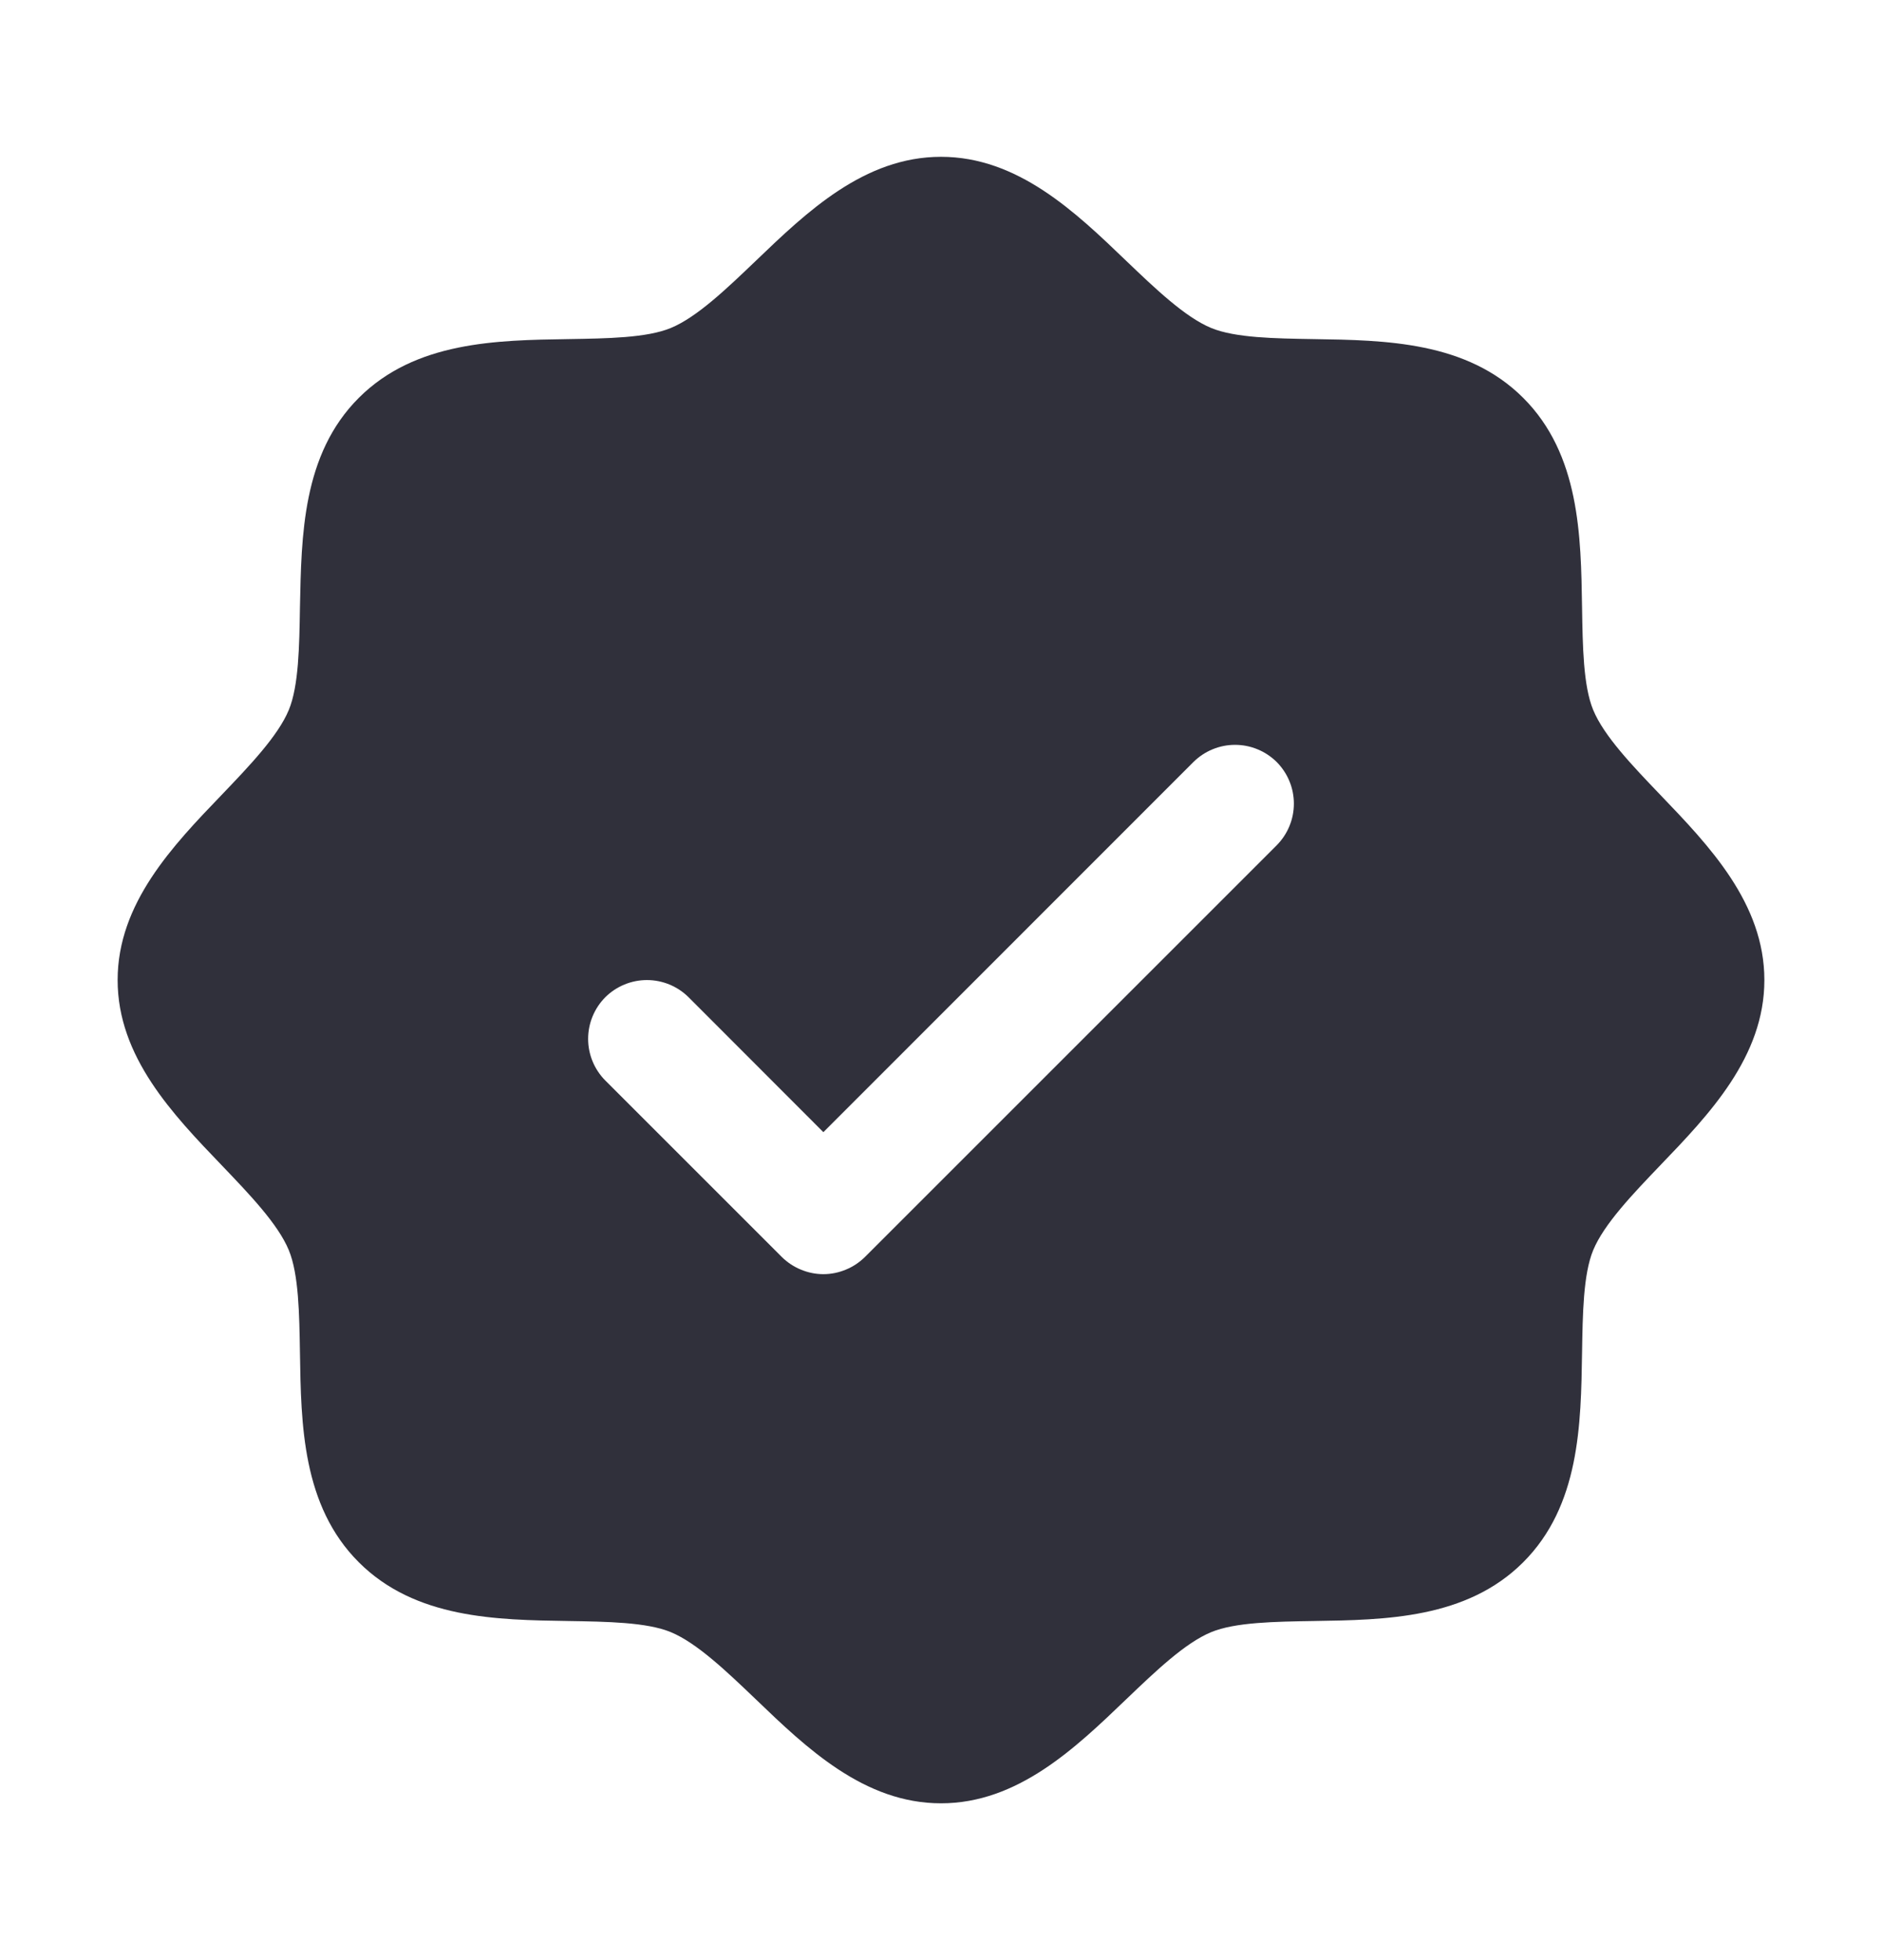<svg width="24" height="25" viewBox="0 0 24 25" fill="none" xmlns="http://www.w3.org/2000/svg">
<path d="M21.174 10.139C20.821 9.77 20.455 9.389 20.317 9.055C20.19 8.748 20.183 8.24 20.175 7.748C20.161 6.833 20.146 5.796 19.425 5.075C18.704 4.354 17.667 4.339 16.752 4.325C16.26 4.317 15.752 4.31 15.445 4.183C15.112 4.045 14.73 3.679 14.361 3.326C13.714 2.704 12.979 2 12 2C11.021 2 10.287 2.704 9.639 3.326C9.27 3.679 8.889 4.045 8.555 4.183C8.25 4.31 7.74 4.317 7.248 4.325C6.333 4.339 5.296 4.354 4.575 5.075C3.854 5.796 3.844 6.833 3.825 7.748C3.817 8.24 3.81 8.748 3.683 9.055C3.545 9.388 3.179 9.77 2.826 10.139C2.204 10.786 1.5 11.521 1.5 12.5C1.5 13.479 2.204 14.213 2.826 14.861C3.179 15.23 3.545 15.611 3.683 15.945C3.81 16.252 3.817 16.76 3.825 17.252C3.839 18.167 3.854 19.204 4.575 19.925C5.296 20.646 6.333 20.661 7.248 20.675C7.74 20.683 8.248 20.69 8.555 20.817C8.888 20.955 9.27 21.321 9.639 21.674C10.286 22.296 11.021 23 12 23C12.979 23 13.713 22.296 14.361 21.674C14.73 21.321 15.111 20.955 15.445 20.817C15.752 20.69 16.26 20.683 16.752 20.675C17.667 20.661 18.704 20.646 19.425 19.925C20.146 19.204 20.161 18.167 20.175 17.252C20.183 16.76 20.19 16.252 20.317 15.945C20.455 15.612 20.821 15.23 21.174 14.861C21.796 14.214 22.5 13.479 22.5 12.5C22.5 11.521 21.796 10.787 21.174 10.139ZM16.281 10.781L11.031 16.031C10.961 16.1 10.878 16.156 10.787 16.193C10.696 16.231 10.599 16.251 10.5 16.251C10.401 16.251 10.304 16.231 10.213 16.193C10.122 16.156 10.039 16.1 9.969 16.031L7.719 13.781C7.579 13.64 7.5 13.449 7.5 13.25C7.5 13.051 7.579 12.86 7.719 12.719C7.86 12.579 8.051 12.5 8.25 12.5C8.449 12.5 8.64 12.579 8.781 12.719L10.5 14.44L15.219 9.719C15.289 9.65 15.372 9.594 15.463 9.557C15.554 9.519 15.652 9.5 15.75 9.5C15.848 9.5 15.946 9.519 16.037 9.557C16.128 9.594 16.211 9.65 16.281 9.719C16.35 9.789 16.406 9.872 16.443 9.963C16.481 10.054 16.5 10.152 16.5 10.25C16.5 10.348 16.481 10.446 16.443 10.537C16.406 10.628 16.35 10.711 16.281 10.781Z" fill="#30303B"/>
</svg>
